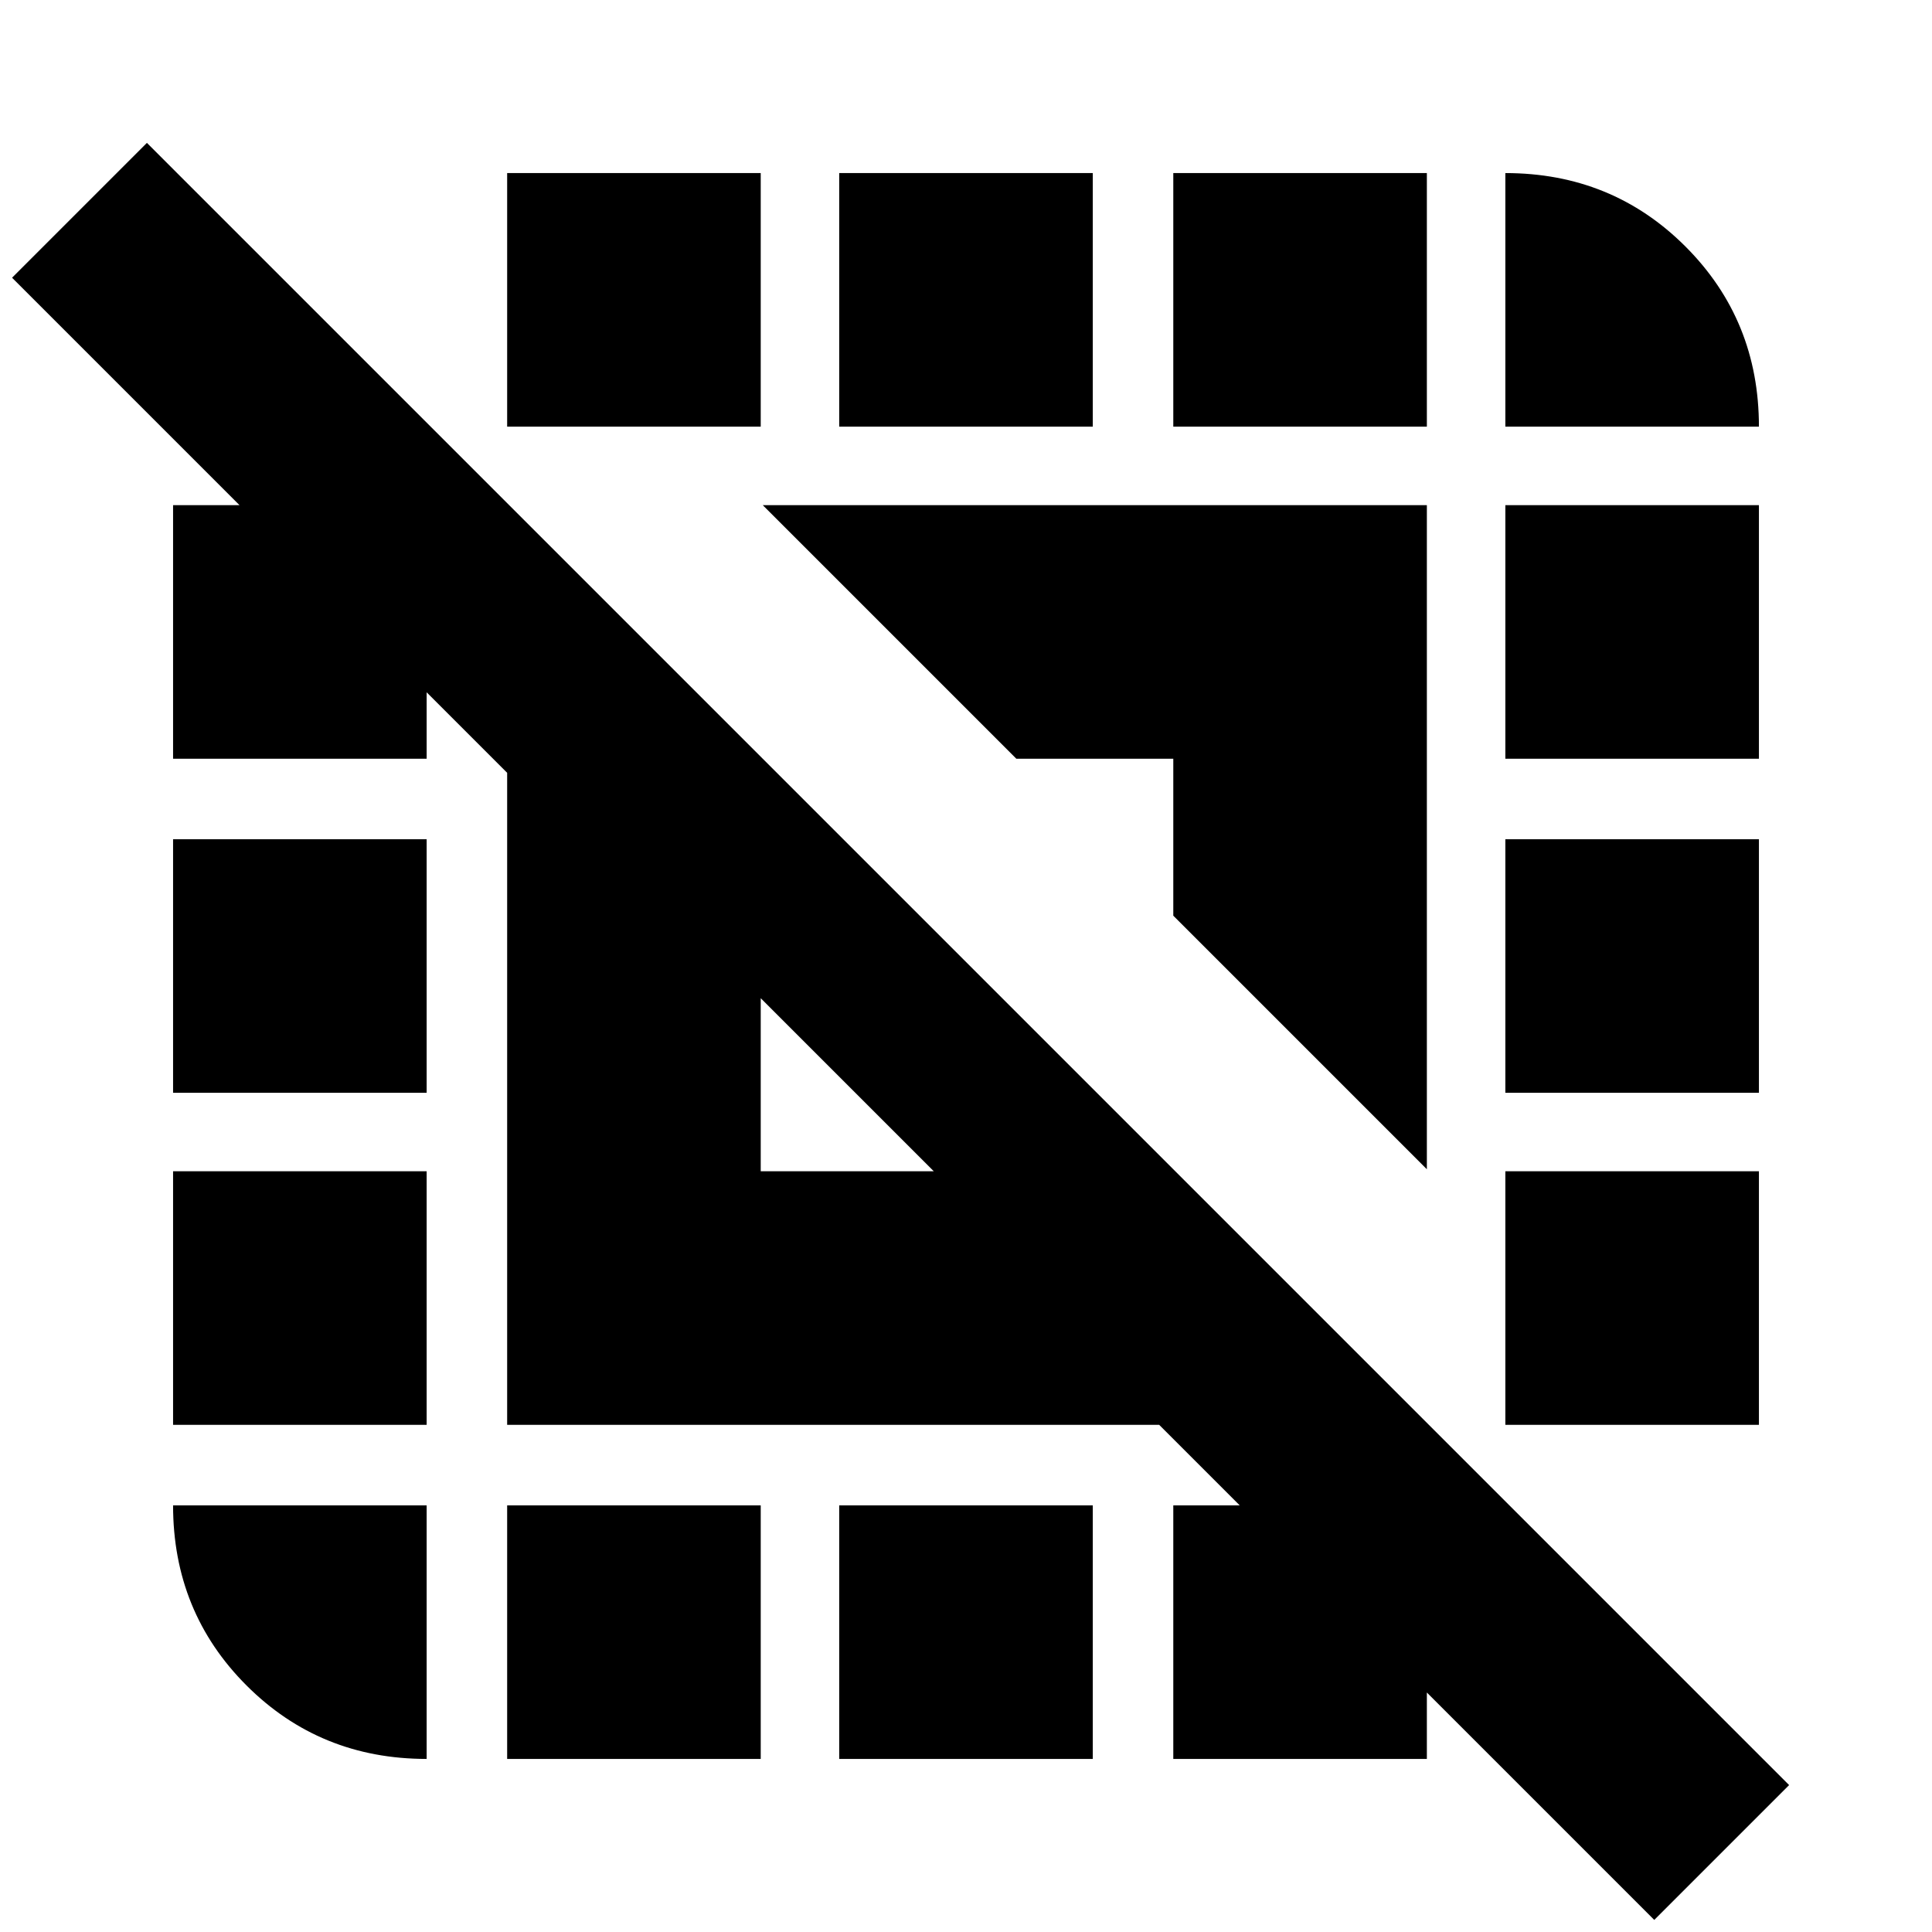 <svg xmlns="http://www.w3.org/2000/svg" height="24" viewBox="0 -960 960 960" width="24"><path d="M822-6 576-252H252v-324L6-822l67-67L889-73 822-6ZM378-378h86l-86-86v86Zm331-1L583-505v-78h-78L379-709h330v330ZM212-212v126q-53 0-89.5-36.5T86-212h126ZM86-252v-126h126v126H86Zm0-165v-126h126v126H86Zm0-166v-126h126v126H86ZM252-86v-126h126v126H252Zm0-662v-126h126v126H252ZM417-86v-126h126v126H417Zm0-662v-126h126v126H417ZM583-86v-126h126v126H583Zm0-662v-126h126v126H583Zm165 496v-126h126v126H748Zm0-165v-126h126v126H748Zm0-166v-126h126v126H748Zm0-165v-126q53 0 89.5 36.5T874-748H748Z"/></svg>